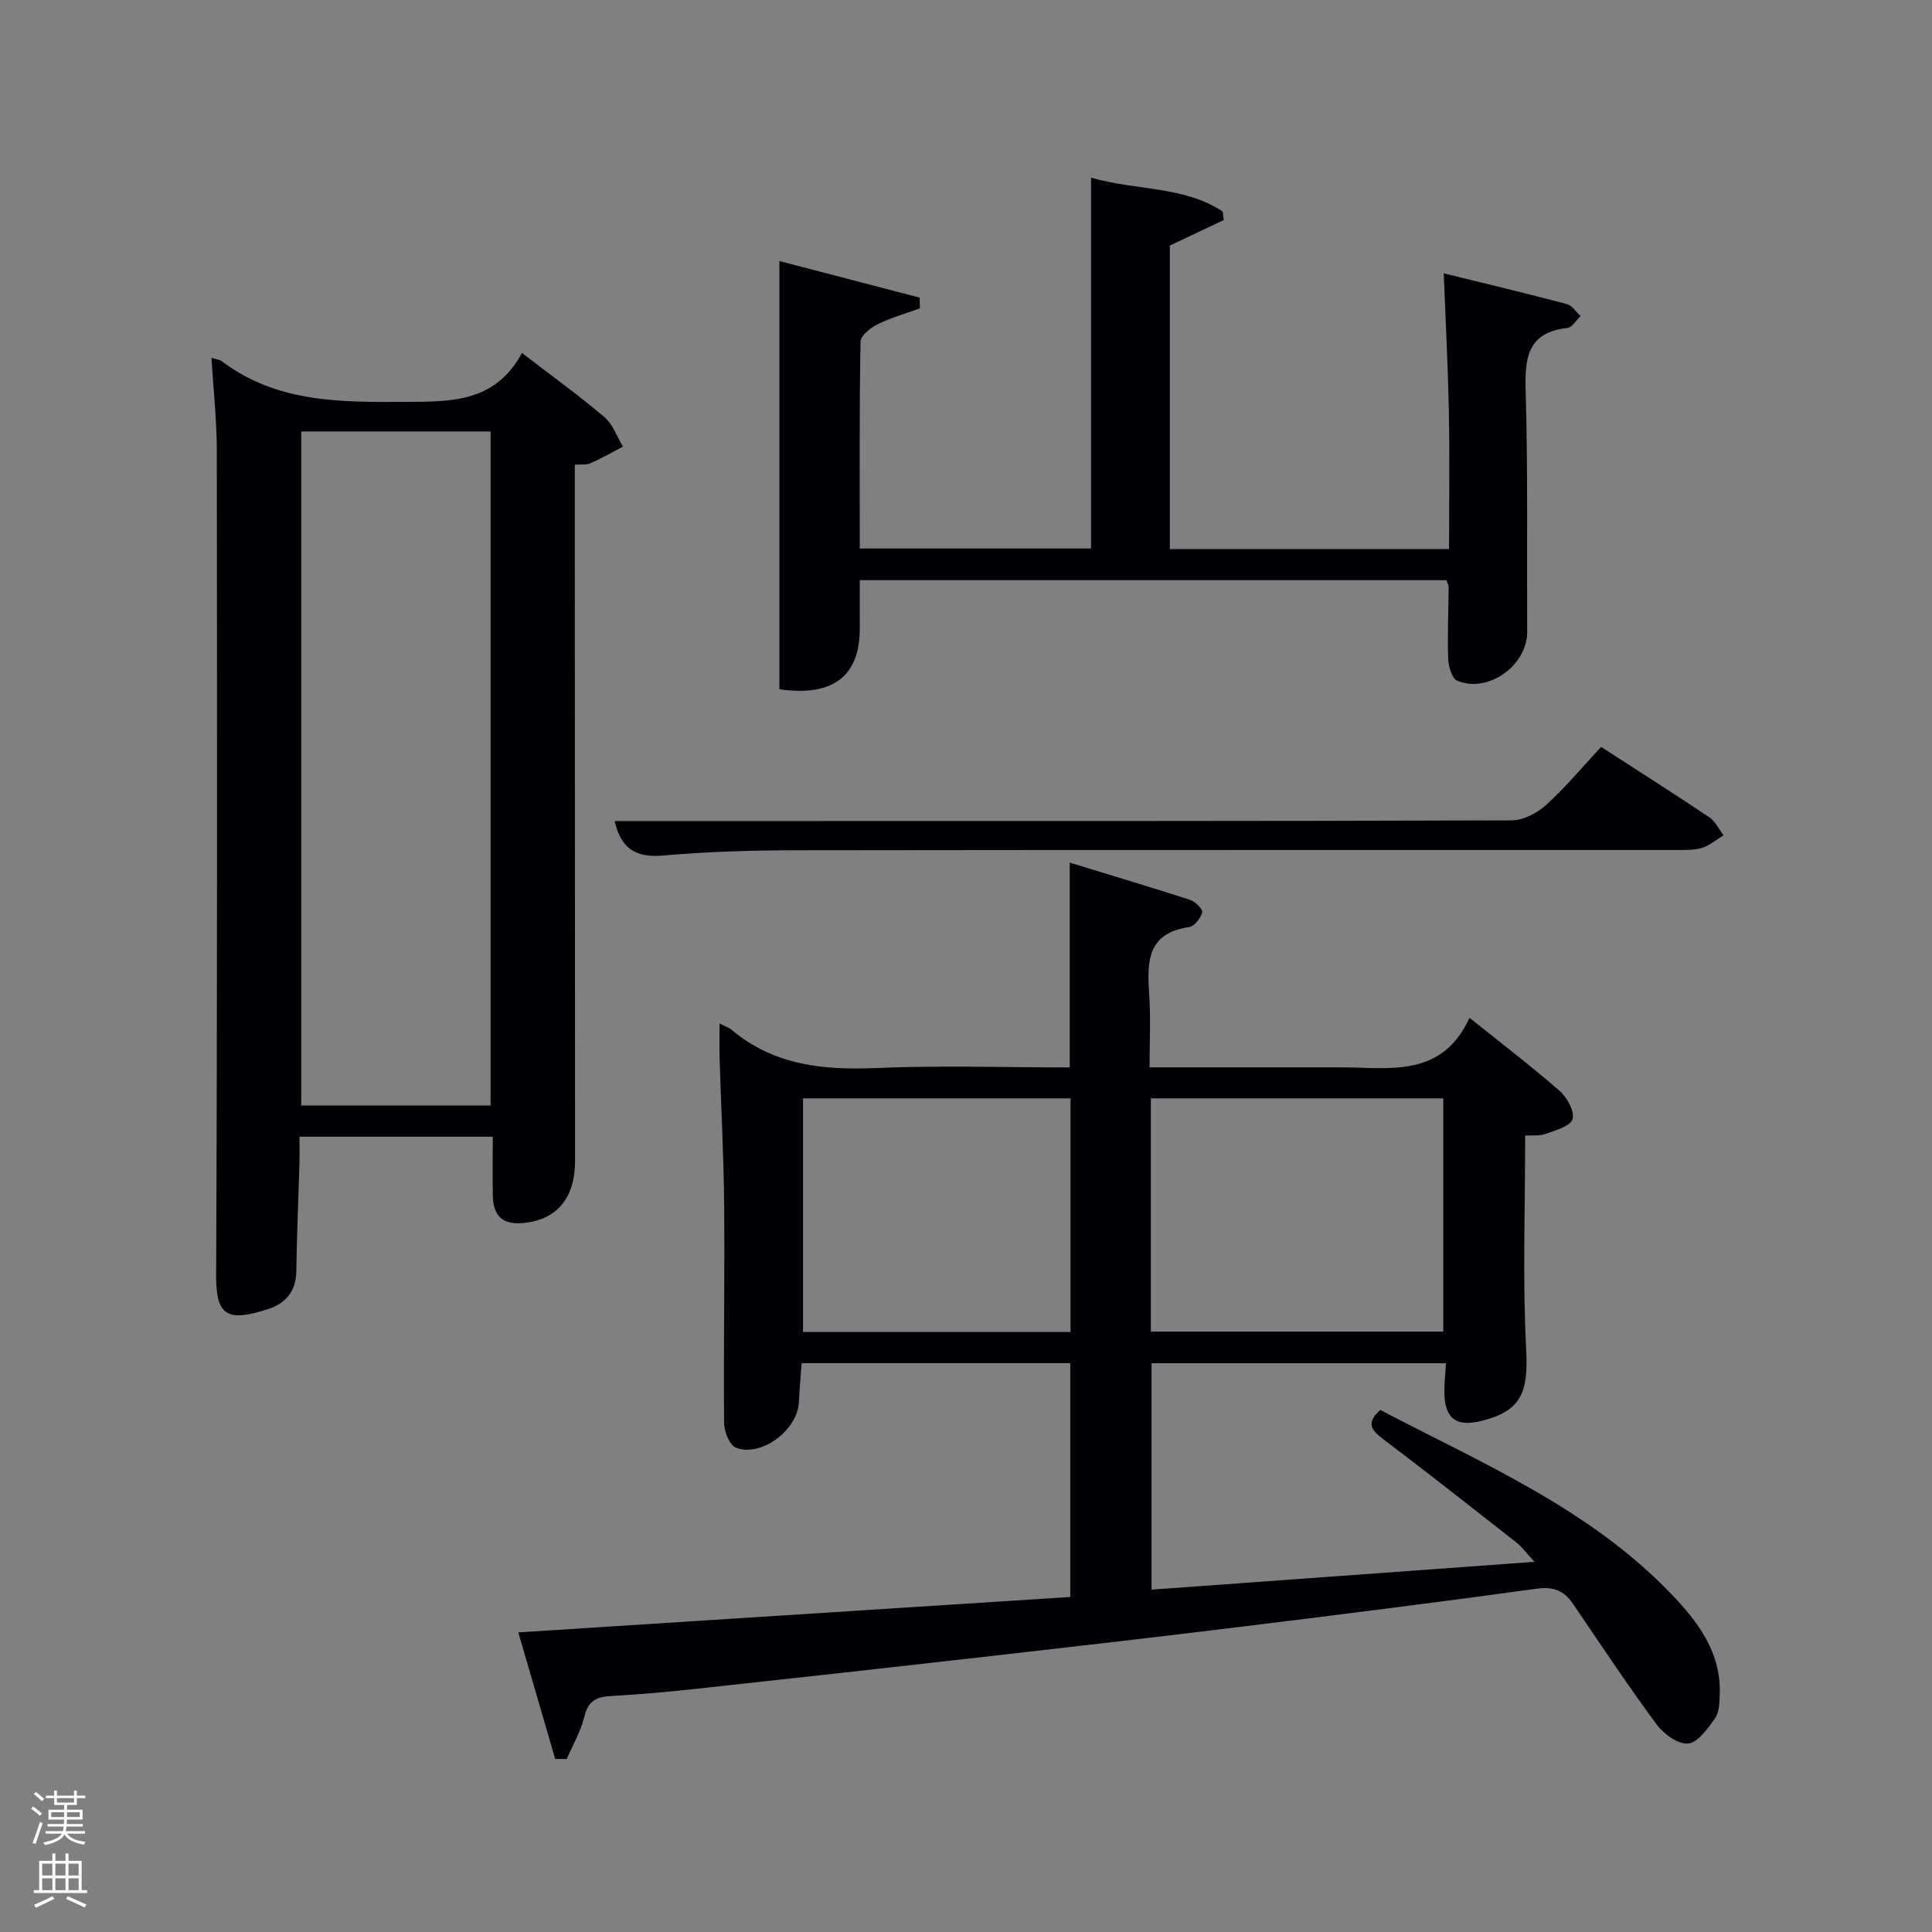 <svg enable-background="new 0 0 400 400" viewBox="0 0 400 400" xmlns="http://www.w3.org/2000/svg"><rect x="0" y="0" width="400" height="400" fill="#808080" stroke="none"/><path d="m6.44 374.46.42-.45c.65.47 1.27.95 1.85 1.44l-.45.49c-.65-.56-1.25-1.06-1.82-1.48m.93 7.33-.63-.26c.55-1.36 1.05-2.8 1.52-4.33.19.1.38.19.59.27-.46 1.29-.95 2.73-1.48 4.32m-.38-10.38.44-.42c.43.34 1.01.82 1.74 1.44l-.49.49c-.53-.51-1.09-1.01-1.69-1.51m2.5.35h1.72v-1.04h.59v1.04h3.52v-1.04h.59v1.04h1.75v.53h-1.75v1.42h-2.03v.97h3.22v2.03h-3.24c0 .35-.01.66-.03.93h3.32v.53h-3.37c-.03.27-.08.58-.15.94h3.96v.53h-3.71c.67.92 1.93 1.48 3.79 1.68-.13.24-.23.44-.29.59-2.13-.38-3.48-1.08-4.04-2.12-.43.97-1.77 1.72-4.03 2.23-.09-.19-.2-.37-.33-.55 2.1-.42 3.37-1.03 3.81-1.83h-3.36v-.53h3.58c.08-.29.13-.61.16-.94h-3.33v-.53h3.39c.02-.27.04-.58.04-.93h-3.23v-2.03h3.25v-.97h-2.07v-1.42h-1.73zm1.12 3.44v1h2.65c.01-.3.02-.44.02-.4v-.25-.35zm1.19-2h3.52v-.91h-3.52zm4.71 2h-2.63v.59c0 .15-.01.28-.01.4h2.64z" fill="#fafbfc"/><path d="m13.56 383.74h.63v1.52h2.72v6.07h1.13v.6h-11.06v-.6h1.13v-6.07h2.73v-1.52h.63v1.52h2.1v-1.52zm-2.69 8.83.38.56c-1.24.63-2.53 1.25-3.85 1.85-.1-.21-.21-.42-.34-.63 1.36-.55 2.63-1.15 3.81-1.78m-2.13-4.27h2.1v-2.45h-2.1zm0 3.04h2.1v-2.46h-2.1zm2.72-3.04h2.1v-2.45h-2.1zm0 3.04h2.1v-2.46h-2.1zm6.07 3.6c-1.41-.71-2.7-1.3-3.86-1.78l.35-.56c1.45.62 2.75 1.19 3.88 1.72zm-1.25-9.09h-2.1v2.45h2.1zm-2.09 5.49h2.1v-2.46h-2.1z" fill="#fafbfc"/><g fill="#010105"><path d="m221.48 221c0-14.32 0-27.92 0-42.4 8.33 2.55 16.64 5.03 24.9 7.7 1.08.35 2.7 1.97 2.53 2.58-.33 1.21-1.62 2.91-2.71 3.06-8.91 1.27-8.71 7.47-8.26 14.17.32 4.77.06 9.58.06 14.87h29.3c3.5 0 7-.01 10.5 0 10.03.04 20.76 2.19 26.45-10.26 6.86 5.51 12.93 10.13 18.65 15.14 1.55 1.36 3.16 4.27 2.68 5.83-.45 1.48-3.54 2.34-5.61 3.08-1.34.48-2.94.25-4.2.33 0 14.89-.55 29.68.21 44.4.45 8.81-1.05 12.67-9.29 14.69-5.2 1.28-7.55-.47-7.65-5.82-.04-1.95.21-3.9.35-6.13-20.33 0-40.44 0-60.97 0v46.88c25.99-1.89 52.06-3.78 79.29-5.76-1.7-1.83-2.6-3.1-3.78-4.02-9.15-7.19-18.29-14.37-27.56-21.39-2.4-1.81-3.67-3.31-.59-6.03 21.02 11.01 43.23 20.39 60.21 38.07 5.6 5.83 10.43 12.2 10.06 20.95-.07 1.63-.09 3.58-.96 4.8-1.51 2.11-3.53 5.03-5.58 5.24-2.06.21-5.07-1.98-6.53-3.96-6.01-8.14-11.61-16.58-17.3-24.95-1.86-2.74-4.01-3.63-7.51-3.15-20.24 2.79-40.52 5.34-60.8 7.83-17.97 2.21-35.95 4.27-53.94 6.32-19.97 2.27-39.94 4.48-59.92 6.65-5.78.63-11.59 1.11-17.4 1.46-2.91.18-4.4 1.25-5.13 4.26-.74 3.03-2.39 5.84-3.64 8.74-.8 0-1.59-.01-2.39-.01-2.47-8.45-4.93-16.9-7.64-26.2 38.44-2.47 76.16-4.88 114.28-7.33 0-16.13 0-32.15 0-48.42-18.36 0-36.63 0-55.62 0-.19 2.65-.44 5.36-.57 8.08-.27 5.75-7.74 11.45-13.02 9.43-1.31-.5-2.44-3.3-2.46-5.05-.14-14.99.14-29.99.01-44.99-.08-10.14-.63-20.28-.94-30.42-.07-2.27-.01-4.54-.01-7.39 1.21.64 1.99.9 2.57 1.39 8.75 7.33 18.97 8.32 29.93 7.85 13.3-.56 26.62-.12 40-.12zm77.34 6.4c-20.58 0-40.61 0-60.55 0v48.29h60.55c0-16.24 0-32.16 0-48.29zm-77.18 48.38c0-16.44 0-32.48 0-48.38-18.73 0-37.1 0-55.38 0v48.38z"/><path d="m43.78 74.08c1.19.37 1.73.4 2.09.67 11.38 8.62 24.51 8.53 37.95 8.46 9.64-.05 18.68.14 24.25-10.13 6.14 4.72 11.78 8.79 17.07 13.28 1.75 1.48 2.59 4.04 3.84 6.11-2.24 1.17-4.45 2.42-6.75 3.45-.83.37-1.89.19-3.23.3v6.13c.02 45.98.05 91.95.06 137.93 0 7.73-3.65 12.07-10.3 12.89-4.48.55-6.65-1.22-6.73-5.62-.07-3.95-.01-7.9-.01-12.2-13.02 0-26.24 0-40.01 0 0 1.86.04 3.63-.01 5.41-.21 7.48-.55 14.95-.65 22.43-.06 4.11-2.15 6.63-5.77 7.81-8.52 2.78-10.87 1.5-10.83-7.01.25-56.97.2-113.94.14-170.91-.02-6.15-.7-12.28-1.11-19zm57.8 154.8c0-46.51 0-92.99 0-139.55-13.19 0-26.24 0-39.21 0v139.55z"/><path d="m299.47 120.12c-40.35 0-80.5 0-121.46 0 0 3.26-.03 6.5 0 9.75.09 9.93-5.32 14.46-16.64 12.83 0-29.36 0-58.88 0-88.65 9.25 2.41 19.14 4.99 29.04 7.57.02.74.03 1.47.05 2.21-2.94 1.08-5.99 1.94-8.79 3.32-1.46.72-3.49 2.34-3.51 3.58-.25 14.15-.16 28.3-.16 42.83h47.89c0-25.45 0-50.87 0-76.78 9.4 2.72 19.21 1.69 27.25 7.01.07.59.14 1.18.22 1.77-3.63 1.72-7.26 3.43-11.16 5.28v62.85h57.81c0-9.62.14-19.07-.04-28.52-.18-9.26-.67-18.51-1.06-28.58 8.33 2.05 16.95 4.11 25.51 6.37 1.08.28 1.88 1.63 2.81 2.48-.9.85-1.73 2.35-2.72 2.46-8.49.95-8.83 6.46-8.63 13.37.47 16.49.22 32.99.31 49.49.04 6.97-8.03 12.85-14.48 10.18-1.08-.45-1.81-2.9-1.87-4.46-.18-4.99.05-9.99.09-14.99-.01-.3-.2-.6-.46-1.37z"/><path d="m331.49 154.64c7.67 4.96 15.1 9.67 22.41 14.57 1.25.84 1.97 2.46 2.94 3.73-1.48.9-2.86 2.11-4.47 2.6-1.7.52-3.6.44-5.42.44-60.77.02-121.54-.03-182.31.06-9.14.01-18.3.29-27.4 1.09-5.69.5-8.71-1.51-9.98-7.14h20.86c54.94 0 109.89.04 164.83-.14 2.41-.01 5.28-1.49 7.13-3.17 4.04-3.65 7.55-7.89 11.41-12.04z"/></g></svg>